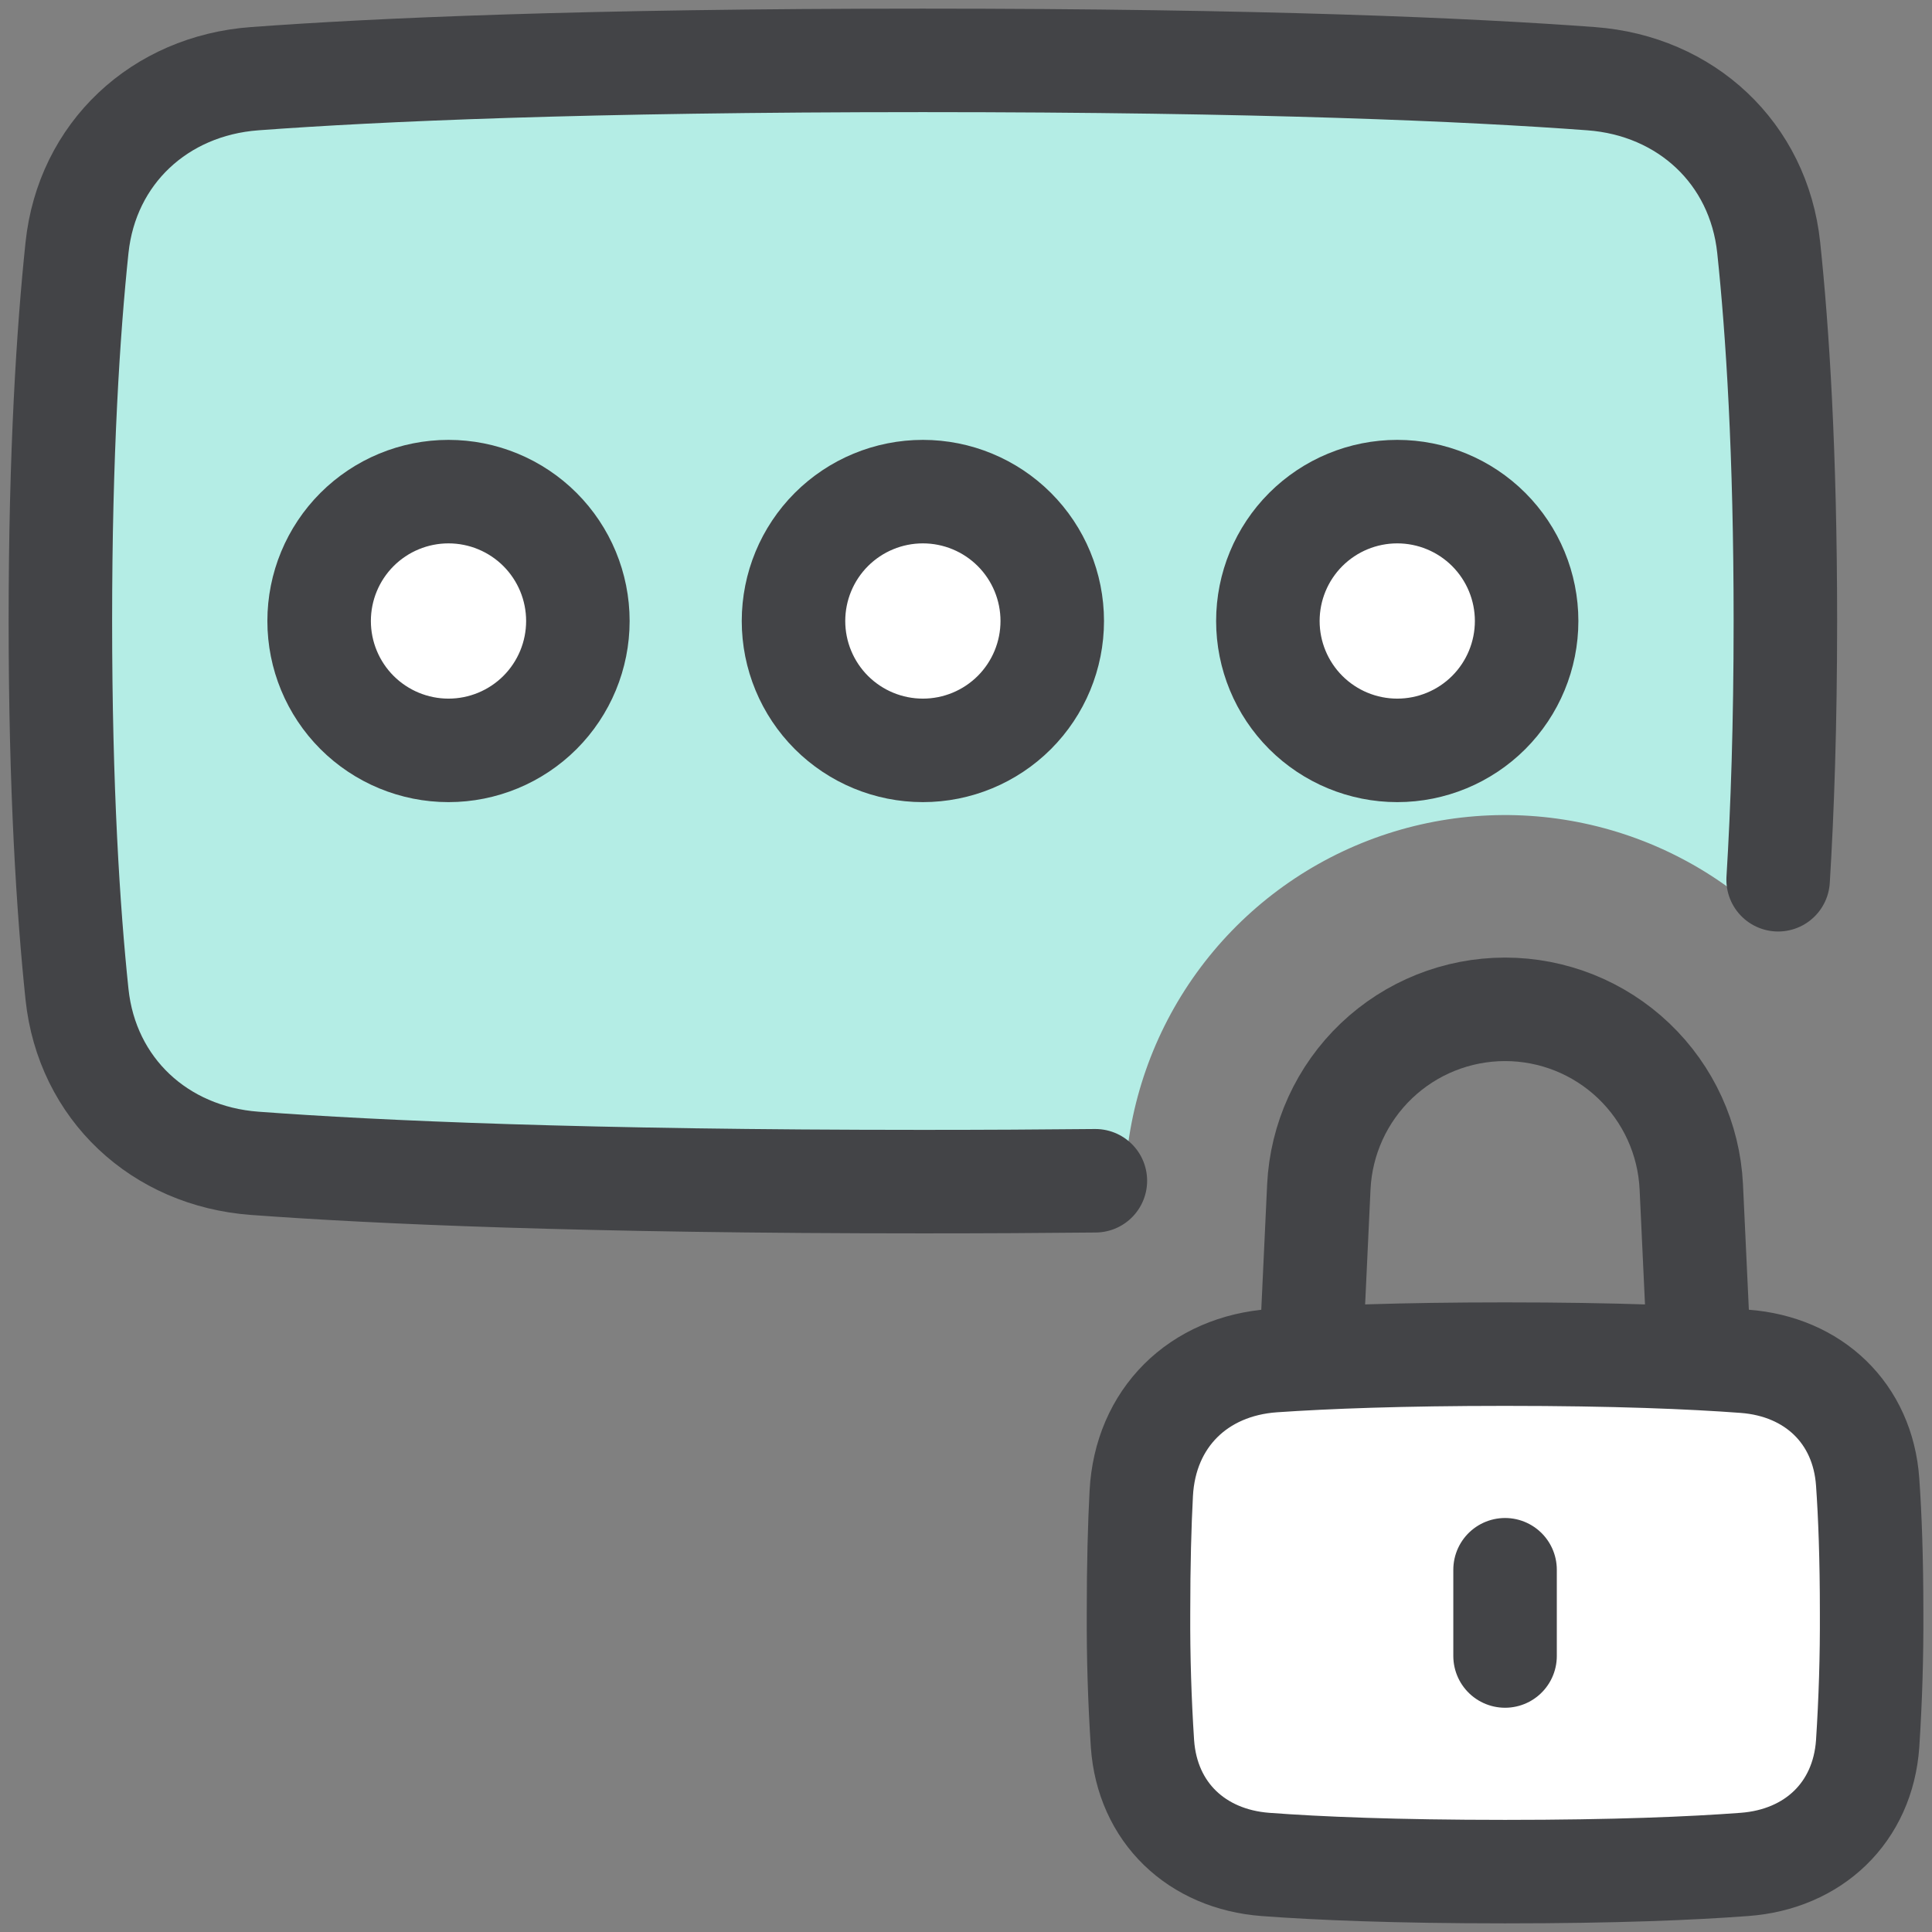 <svg width="56" height="56" viewBox="0 0 56 56" fill="none" xmlns="http://www.w3.org/2000/svg">
<rect x="0" y="0" width="56" height="56" fill="#808080" stroke="none"/>
<path d="M7.379 2.281C4.63 2.485 2.522 4.438 2.232 7.179C1.978 9.599 1.75 13.123 1.75 18C1.75 22.878 1.978 26.4 2.232 28.821C2.522 31.562 4.63 33.515 7.379 33.719C10.91 33.981 16.933 34.25 26.75 34.25C28.875 34.25 30.823 34.237 32.605 34.215L32.609 34.138C32.709 32 33.429 29.938 34.68 28.203C35.932 26.467 37.661 25.133 39.658 24.363C41.654 23.593 43.831 23.421 45.924 23.867C48.017 24.313 49.935 25.358 51.444 26.875C51.619 24.625 51.75 21.703 51.75 18C51.75 13.123 51.523 9.6 51.267 7.179C50.977 4.438 48.87 2.485 46.121 2.281C42.59 2.019 36.568 1.75 26.75 1.75C16.933 1.75 10.91 2.02 7.379 2.281Z" fill="#B4EDE5"/>
<path d="M33.08 43.288C33.195 41.102 34.734 39.59 36.916 39.439C38.446 39.334 40.609 39.25 43.625 39.25C46.816 39.25 49.04 39.344 50.566 39.458C52.562 39.608 53.995 40.961 54.135 42.958C54.203 43.92 54.25 45.16 54.25 46.75C54.256 48.015 54.217 49.279 54.135 50.541C53.995 52.539 52.562 53.892 50.566 54.041C49.041 54.156 46.816 54.25 43.625 54.25C40.434 54.25 38.21 54.156 36.684 54.042C34.688 53.892 33.255 52.539 33.115 50.542C33.033 49.28 32.994 48.015 33 46.75C33 45.335 33.032 44.197 33.08 43.288Z" fill="white"/>
<path d="M36.75 18C36.75 18.995 37.145 19.948 37.848 20.652C38.552 21.355 39.505 21.75 40.5 21.75C41.495 21.75 42.448 21.355 43.152 20.652C43.855 19.948 44.25 18.995 44.25 18C44.25 17.005 43.855 16.052 43.152 15.348C42.448 14.645 41.495 14.25 40.5 14.25C39.505 14.25 38.552 14.645 37.848 15.348C37.145 16.052 36.75 17.005 36.75 18Z" fill="white"/>
<path d="M23 18C23 18.995 23.395 19.948 24.098 20.652C24.802 21.355 25.755 21.75 26.75 21.75C27.745 21.75 28.698 21.355 29.402 20.652C30.105 19.948 30.5 18.995 30.5 18C30.5 17.005 30.105 16.052 29.402 15.348C28.698 14.645 27.745 14.25 26.75 14.25C25.755 14.25 24.802 14.645 24.098 15.348C23.395 16.052 23 17.005 23 18Z" fill="white"/>
<path d="M9.25 18C9.25 18.995 9.645 19.948 10.348 20.652C11.052 21.355 12.005 21.75 13 21.75C13.995 21.75 14.948 21.355 15.652 20.652C16.355 19.948 16.75 18.995 16.75 18C16.75 17.005 16.355 16.052 15.652 15.348C14.948 14.645 13.995 14.25 13 14.25C12.005 14.25 11.052 14.645 10.348 15.348C9.645 16.052 9.25 17.005 9.25 18Z" fill="white"/>
<path d="M51.54 25.5C51.665 23.47 51.75 20.99 51.75 18C51.75 13.123 51.523 9.6 51.267 7.179C50.977 4.438 48.87 2.485 46.121 2.281C42.59 2.019 36.568 1.75 26.75 1.75C16.933 1.75 10.91 2.02 7.379 2.281C4.63 2.485 2.522 4.438 2.232 7.179C1.978 9.599 1.75 13.123 1.75 18C1.75 22.878 1.978 26.4 2.232 28.821C2.522 31.562 4.63 33.515 7.379 33.719C10.91 33.981 16.933 34.25 26.75 34.25C28.54 34.25 30.204 34.241 31.75 34.225" stroke="#434447" stroke-width="3" stroke-linecap="round" stroke-linejoin="round"/>
<path d="M33.08 43.288C33.195 41.102 34.734 39.59 36.916 39.439C38.446 39.334 40.609 39.25 43.625 39.25C46.816 39.25 49.04 39.344 50.566 39.458C52.562 39.608 53.995 40.961 54.135 42.958C54.203 43.92 54.25 45.16 54.25 46.75C54.256 48.015 54.217 49.279 54.135 50.541C53.995 52.539 52.562 53.892 50.566 54.041C49.041 54.156 46.816 54.25 43.625 54.25C40.434 54.25 38.21 54.156 36.684 54.042C34.688 53.892 33.255 52.539 33.115 50.542C33.033 49.28 32.994 48.015 33 46.75C33 45.335 33.032 44.197 33.08 43.288Z" stroke="#434447" stroke-width="3" stroke-linecap="round" stroke-linejoin="round"/>
<path d="M43.625 45.5V48" stroke="#434447" stroke-width="3" stroke-linecap="round" stroke-linejoin="round"/>
<path d="M49.25 39.25L49.023 34.4C48.956 33.014 48.358 31.706 47.353 30.748C46.348 29.79 45.013 29.256 43.625 29.256C42.237 29.256 40.902 29.79 39.897 30.748C38.892 31.706 38.294 33.014 38.227 34.4L38 39.25" stroke="#434447" stroke-width="3" stroke-linecap="round" stroke-linejoin="round"/>
<path d="M9.25 18C9.25 18.995 9.645 19.948 10.348 20.652C11.052 21.355 12.005 21.75 13 21.75C13.995 21.75 14.948 21.355 15.652 20.652C16.355 19.948 16.75 18.995 16.75 18C16.75 17.005 16.355 16.052 15.652 15.348C14.948 14.645 13.995 14.25 13 14.25C12.005 14.25 11.052 14.645 10.348 15.348C9.645 16.052 9.25 17.005 9.25 18Z" stroke="#434447" stroke-width="3" stroke-linecap="round" stroke-linejoin="round"/>
<path d="M23 18C23 18.995 23.395 19.948 24.098 20.652C24.802 21.355 25.755 21.75 26.75 21.75C27.745 21.75 28.698 21.355 29.402 20.652C30.105 19.948 30.5 18.995 30.5 18C30.5 17.005 30.105 16.052 29.402 15.348C28.698 14.645 27.745 14.25 26.75 14.25C25.755 14.25 24.802 14.645 24.098 15.348C23.395 16.052 23 17.005 23 18Z" stroke="#434447" stroke-width="3" stroke-linecap="round" stroke-linejoin="round"/>
<path d="M36.75 18C36.75 18.995 37.145 19.948 37.848 20.652C38.552 21.355 39.505 21.75 40.5 21.75C41.495 21.75 42.448 21.355 43.152 20.652C43.855 19.948 44.25 18.995 44.25 18C44.25 17.005 43.855 16.052 43.152 15.348C42.448 14.645 41.495 14.25 40.5 14.25C39.505 14.25 38.552 14.645 37.848 15.348C37.145 16.052 36.75 17.005 36.75 18Z" stroke="#434447" stroke-width="3" stroke-linecap="round" stroke-linejoin="round"/>
</svg>
